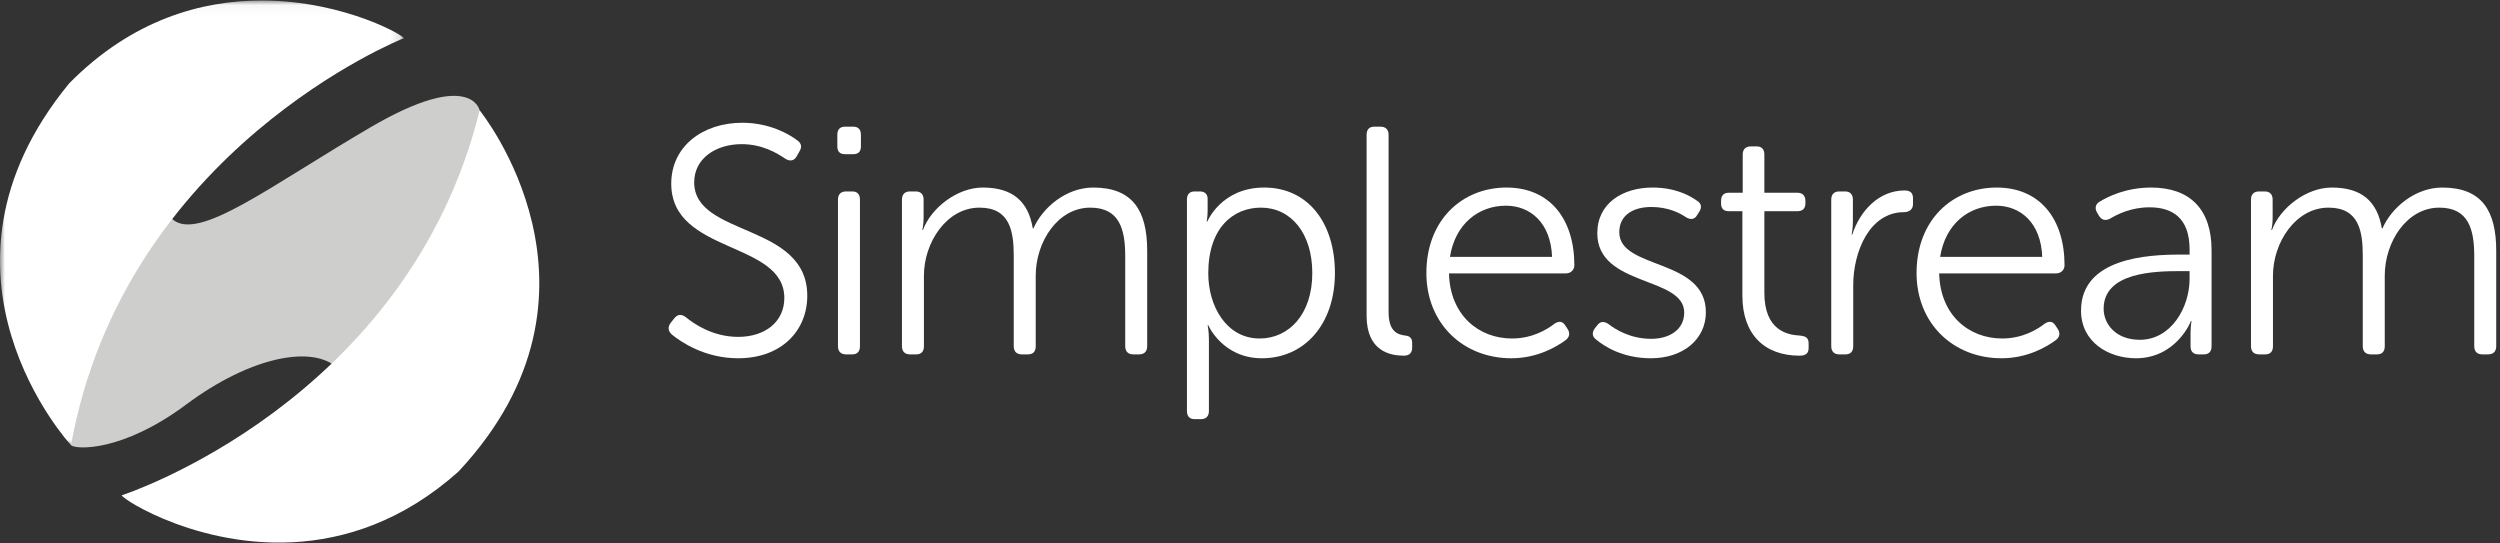 <?xml version="1.0" encoding="UTF-8"?>
<svg width="253px" height="55px" viewBox="0 0 253 55" version="1.1" xmlns="http://www.w3.org/2000/svg" xmlns:xlink="http://www.w3.org/1999/xlink">
    <rect x="0" y="0" width="253" height="55" fill="#333333" stroke="none"/>
    <!-- Generator: Sketch 55.2 (78181) - https://sketchapp.com -->
    <title>Page 1</title>
    <desc>Created with Sketch.</desc>
    <defs>
        <polygon id="path-1" points="1.15230178e-15 45.043 1.15230178e-15 0.041 40.86 0.041 40.86 45.043"></polygon>
    </defs>
    <g id="Page-1" stroke="none" stroke-width="1" fill="none" fill-rule="evenodd">
        <g>
            <path d="M67.865,32.682 L68.257,32.191 C68.584,31.798 68.944,31.765 69.402,32.093 C70.186,32.748 72.116,34.092 74.699,34.092 C77.445,34.092 79.374,32.552 79.374,30.158 C79.374,24.356 67.93,25.733 67.93,18.587 C67.93,14.817 71.102,12.424 75.124,12.424 C77.87,12.424 79.865,13.571 80.715,14.227 C81.107,14.522 81.172,14.883 80.911,15.309 L80.617,15.833 C80.322,16.325 79.898,16.325 79.473,16.063 C78.655,15.505 77.151,14.588 75.058,14.588 C72.443,14.588 70.252,16.03 70.252,18.456 C70.252,23.996 81.696,22.52 81.696,29.929 C81.696,33.469 79.08,36.256 74.699,36.256 C71.331,36.256 68.911,34.617 67.963,33.83 C67.636,33.501 67.538,33.141 67.865,32.682 Z" id="Fill-1" fill="#FFFFFF"></path>
            <path d="M84.803,20.193 C84.803,19.668 85.097,19.373 85.621,19.373 L86.242,19.373 C86.765,19.373 87.027,19.668 87.027,20.193 L87.027,35.043 C87.027,35.567 86.765,35.863 86.242,35.863 L85.621,35.863 C85.097,35.863 84.803,35.567 84.803,35.043 L84.803,20.193 Z M84.738,14.817 L84.738,13.637 C84.738,13.112 84.999,12.818 85.523,12.818 L86.34,12.818 C86.863,12.818 87.125,13.112 87.125,13.637 L87.125,14.817 C87.125,15.342 86.863,15.604 86.34,15.604 L85.523,15.604 C84.999,15.604 84.738,15.342 84.738,14.817 L84.738,14.817 Z" id="Fill-3" fill="#FFFFFF"></path>
            <path d="M91.278,20.193 C91.278,19.668 91.572,19.373 92.095,19.373 L92.683,19.373 C93.174,19.373 93.468,19.668 93.468,20.193 L93.468,22.094 C93.468,22.75 93.338,23.274 93.338,23.274 L93.403,23.274 C94.221,21.045 96.869,18.98 99.452,18.98 C102.493,18.98 104.063,20.39 104.52,23.111 L104.586,23.111 C105.501,21.013 107.888,18.98 110.635,18.98 C114.624,18.98 116.095,21.308 116.095,25.372 L116.095,35.043 C116.095,35.567 115.801,35.863 115.278,35.863 L114.689,35.863 C114.166,35.863 113.872,35.567 113.872,35.043 L113.872,25.93 C113.872,23.241 113.316,21.013 110.34,21.013 C107.038,21.013 104.815,24.487 104.815,27.897 L104.815,35.043 C104.815,35.567 104.553,35.863 104.03,35.863 L103.408,35.863 C102.885,35.863 102.591,35.567 102.591,35.043 L102.591,25.93 C102.591,23.438 102.231,21.013 99.125,21.013 C95.79,21.013 93.501,24.553 93.501,27.897 L93.501,35.043 C93.501,35.567 93.24,35.863 92.716,35.863 L92.095,35.863 C91.572,35.863 91.278,35.567 91.278,35.043 L91.278,20.193 Z" id="Fill-5" fill="#FFFFFF"></path>
            <path d="M127.476,34.256 C130.418,34.256 132.805,31.83 132.805,27.634 C132.805,23.602 130.647,21.013 127.607,21.013 C124.86,21.013 122.277,22.98 122.277,27.667 C122.277,30.978 124.108,34.256 127.476,34.256 L127.476,34.256 Z M120.119,20.193 C120.119,19.668 120.381,19.373 120.904,19.373 L121.427,19.373 C121.95,19.373 122.212,19.668 122.212,20.128 L122.212,21.308 C122.212,21.963 122.114,22.422 122.114,22.422 L122.179,22.422 C122.179,22.422 123.585,18.98 127.934,18.98 C132.348,18.98 135.094,22.52 135.094,27.634 C135.094,32.847 131.988,36.256 127.705,36.256 C123.715,36.256 122.277,32.912 122.277,32.912 L122.212,32.912 C122.212,32.912 122.342,33.501 122.342,34.354 L122.342,41.599 C122.342,42.124 122.048,42.418 121.525,42.418 L120.904,42.418 C120.381,42.418 120.119,42.124 120.119,41.599 L120.119,20.193 Z" id="Fill-7" fill="#FFFFFF"></path>
            <path d="M138.301,13.637 C138.301,13.112 138.563,12.818 139.085,12.818 L139.706,12.818 C140.23,12.818 140.524,13.112 140.524,13.637 L140.524,31.568 C140.524,33.633 141.505,33.863 142.224,33.96 C142.616,33.993 142.911,34.191 142.911,34.682 L142.911,35.174 C142.911,35.665 142.682,35.994 142.061,35.994 C140.721,35.994 138.301,35.567 138.301,31.961 L138.301,13.637 Z" id="Fill-9" fill="#FFFFFF"></path>
            <path d="M157.07,25.995 C156.938,22.52 154.846,20.816 152.394,20.816 C149.647,20.816 147.26,22.652 146.736,25.995 L157.07,25.995 Z M152.459,18.98 C156.84,18.98 159.324,22.16 159.324,26.848 C159.324,27.307 158.965,27.667 158.474,27.667 L146.638,27.667 C146.736,31.863 149.614,34.256 153.014,34.256 C155.075,34.256 156.579,33.339 157.331,32.748 C157.788,32.453 158.148,32.519 158.41,32.945 L158.671,33.339 C158.899,33.732 158.835,34.125 158.443,34.42 C157.559,35.076 155.597,36.256 152.949,36.256 C148.044,36.256 144.35,32.715 144.35,27.634 C144.35,22.226 148.011,18.98 152.459,18.98 L152.459,18.98 Z" id="Fill-11" fill="#FFFFFF"></path>
            <path d="M161.386,33.24 L161.647,32.912 C161.942,32.519 162.302,32.486 162.76,32.781 C163.479,33.339 164.982,34.289 167.108,34.289 C168.94,34.289 170.443,33.372 170.443,31.634 C170.443,27.93 161.647,29.044 161.647,23.602 C161.647,20.554 164.231,18.98 167.239,18.98 C169.593,18.98 171.065,19.833 171.751,20.324 C172.176,20.587 172.242,20.98 171.98,21.406 L171.751,21.766 C171.49,22.226 171.098,22.258 170.64,21.996 C170.018,21.57 168.841,20.947 167.108,20.947 C165.374,20.947 163.871,21.701 163.871,23.504 C163.871,27.307 172.634,26.094 172.634,31.601 C172.634,34.322 170.345,36.256 167.075,36.256 C164.198,36.256 162.335,35.043 161.517,34.354 C161.125,34.059 161.092,33.666 161.386,33.24" id="Fill-13" fill="#FFFFFF"></path>
            <path d="M176.33,21.373 L174.957,21.373 C174.434,21.373 174.172,21.111 174.172,20.587 L174.172,20.324 C174.172,19.8 174.434,19.505 174.957,19.505 L176.363,19.505 L176.363,15.637 C176.363,15.112 176.657,14.817 177.181,14.817 L177.769,14.817 C178.292,14.817 178.553,15.112 178.553,15.637 L178.553,19.505 L181.89,19.505 C182.412,19.505 182.707,19.8 182.707,20.324 L182.707,20.587 C182.707,21.111 182.412,21.373 181.89,21.373 L178.553,21.373 L178.553,29.634 C178.553,33.436 180.875,33.896 182.15,33.96 C182.804,34.026 183.033,34.224 183.033,34.78 L183.033,35.206 C183.033,35.731 182.772,35.994 182.118,35.994 C178.522,35.994 176.33,33.798 176.33,29.929 L176.33,21.373 Z" id="Fill-15" fill="#FFFFFF"></path>
            <path d="M185.323,20.193 C185.323,19.668 185.617,19.373 186.14,19.373 L186.728,19.373 C187.219,19.373 187.513,19.668 187.513,20.193 L187.513,22.422 C187.513,23.143 187.383,23.734 187.383,23.734 L187.449,23.734 C188.233,21.34 190.129,19.275 192.745,19.275 C193.333,19.275 193.595,19.538 193.595,20.062 L193.595,20.652 C193.595,21.176 193.236,21.471 192.679,21.471 C189.214,21.471 187.546,25.438 187.546,28.88 L187.546,35.043 C187.546,35.567 187.284,35.863 186.761,35.863 L186.14,35.863 C185.617,35.863 185.323,35.567 185.323,35.043 L185.323,20.193 Z" id="Fill-17" fill="#FFFFFF"></path>
            <path d="M206.674,25.995 C206.544,22.52 204.452,20.816 201.998,20.816 C199.253,20.816 196.865,22.652 196.343,25.995 L206.674,25.995 Z M202.064,18.98 C206.447,18.98 208.931,22.16 208.931,26.848 C208.931,27.307 208.572,27.667 208.081,27.667 L196.244,27.667 C196.343,31.863 199.22,34.256 202.621,34.256 C204.681,34.256 206.184,33.339 206.936,32.748 C207.394,32.453 207.754,32.519 208.016,32.945 L208.276,33.339 C208.506,33.732 208.441,34.125 208.048,34.42 C207.165,35.076 205.204,36.256 202.555,36.256 C197.651,36.256 193.956,32.715 193.956,27.634 C193.956,22.226 197.618,18.98 202.064,18.98 L202.064,18.98 Z" id="Fill-19" fill="#FFFFFF"></path>
            <path d="M216.55,34.387 C219.723,34.387 221.586,31.109 221.586,28.225 L221.586,27.437 L220.671,27.437 C218.088,27.437 212.889,27.536 212.889,31.241 C212.889,32.781 214.098,34.387 216.55,34.387 M220.638,25.766 L221.586,25.766 L221.586,25.241 C221.586,22.062 219.854,20.98 217.532,20.98 C215.701,20.98 214.295,21.668 213.543,22.127 C213.086,22.357 212.725,22.291 212.431,21.865 L212.236,21.537 C211.973,21.111 212.039,20.685 212.464,20.422 C213.314,19.898 215.146,18.98 217.696,18.98 C221.619,18.98 223.81,21.176 223.81,25.307 L223.81,35.043 C223.81,35.567 223.549,35.863 223.025,35.863 L222.502,35.863 C221.979,35.863 221.684,35.599 221.684,35.043 L221.684,33.732 C221.684,32.978 221.783,32.486 221.783,32.486 L221.717,32.486 C221.75,32.486 220.246,36.256 216.158,36.256 C213.38,36.256 210.6,34.617 210.6,31.436 C210.6,26.061 217.466,25.766 220.638,25.766" id="Fill-21" fill="#FFFFFF"></path>
            <path d="M227.8,20.193 C227.8,19.668 228.094,19.373 228.617,19.373 L229.207,19.373 C229.696,19.373 229.991,19.668 229.991,20.193 L229.991,22.094 C229.991,22.75 229.86,23.274 229.86,23.274 L229.925,23.274 C230.743,21.045 233.392,18.98 235.974,18.98 C239.015,18.98 240.585,20.39 241.042,23.111 L241.107,23.111 C242.023,21.013 244.409,18.98 247.157,18.98 C251.145,18.98 252.618,21.308 252.618,25.372 L252.618,35.043 C252.618,35.567 252.323,35.863 251.8,35.863 L251.211,35.863 C250.687,35.863 250.394,35.567 250.394,35.043 L250.394,25.93 C250.394,23.241 249.837,21.013 246.863,21.013 C243.559,21.013 241.337,24.487 241.337,27.897 L241.337,35.043 C241.337,35.567 241.074,35.863 240.552,35.863 L239.931,35.863 C239.407,35.863 239.113,35.567 239.113,35.043 L239.113,25.93 C239.113,23.438 238.754,21.013 235.647,21.013 C232.312,21.013 230.024,24.553 230.024,27.897 L230.024,35.043 C230.024,35.567 229.761,35.863 229.238,35.863 L228.617,35.863 C228.094,35.863 227.8,35.567 227.8,35.043 L227.8,20.193 Z" id="Fill-23" fill="#FFFFFF"></path>
            <path d="M48.54,11.167 C48.54,11.167 47.704,6.92 37.507,12.875 C27.312,18.831 20.044,24.527 17.429,22.169 C14.81,19.808 6.388,42.119 7.185,45.052 C7.628,45.497 12.346,45.782 18.854,40.929 C25.36,36.076 31.744,34.831 34.226,37.322 C36.709,39.81 51.415,16.925 48.54,11.167" id="Fill-25" fill="#CECECD"></path>
            <g id="Group-29" transform="translate(0, 0.009)">
                <mask id="mask-2" fill="white">
                    <use xlink:href="#path-1"></use>
                </mask>
                <g id="Clip-28"></g>
                <path d="M7.007,8.423 C-8.862,27.712 7.185,45.043 7.185,45.043 C12.594,15.089 40.788,3.89 40.788,3.89 C41.212,3.941 39.756,2.955 37.09,1.965 C34.493,1.002 30.747,0.041 26.469,0.041 C20.458,0.041 13.398,1.942 7.007,8.423" id="Fill-27" fill="#FFFFFF" mask="url(#mask-2)"></path>
            </g>
            <path d="M12.396,50.1 C11.945,50.012 13.572,51.257 16.536,52.501 C22.824,55.143 35.129,57.782 46.394,47.727 C63.455,29.488 48.54,11.167 48.54,11.167 C41.243,40.718 12.396,50.1 12.396,50.1" id="Fill-30" fill="#FFFFFF"></path>
        </g>
    </g>
</svg>